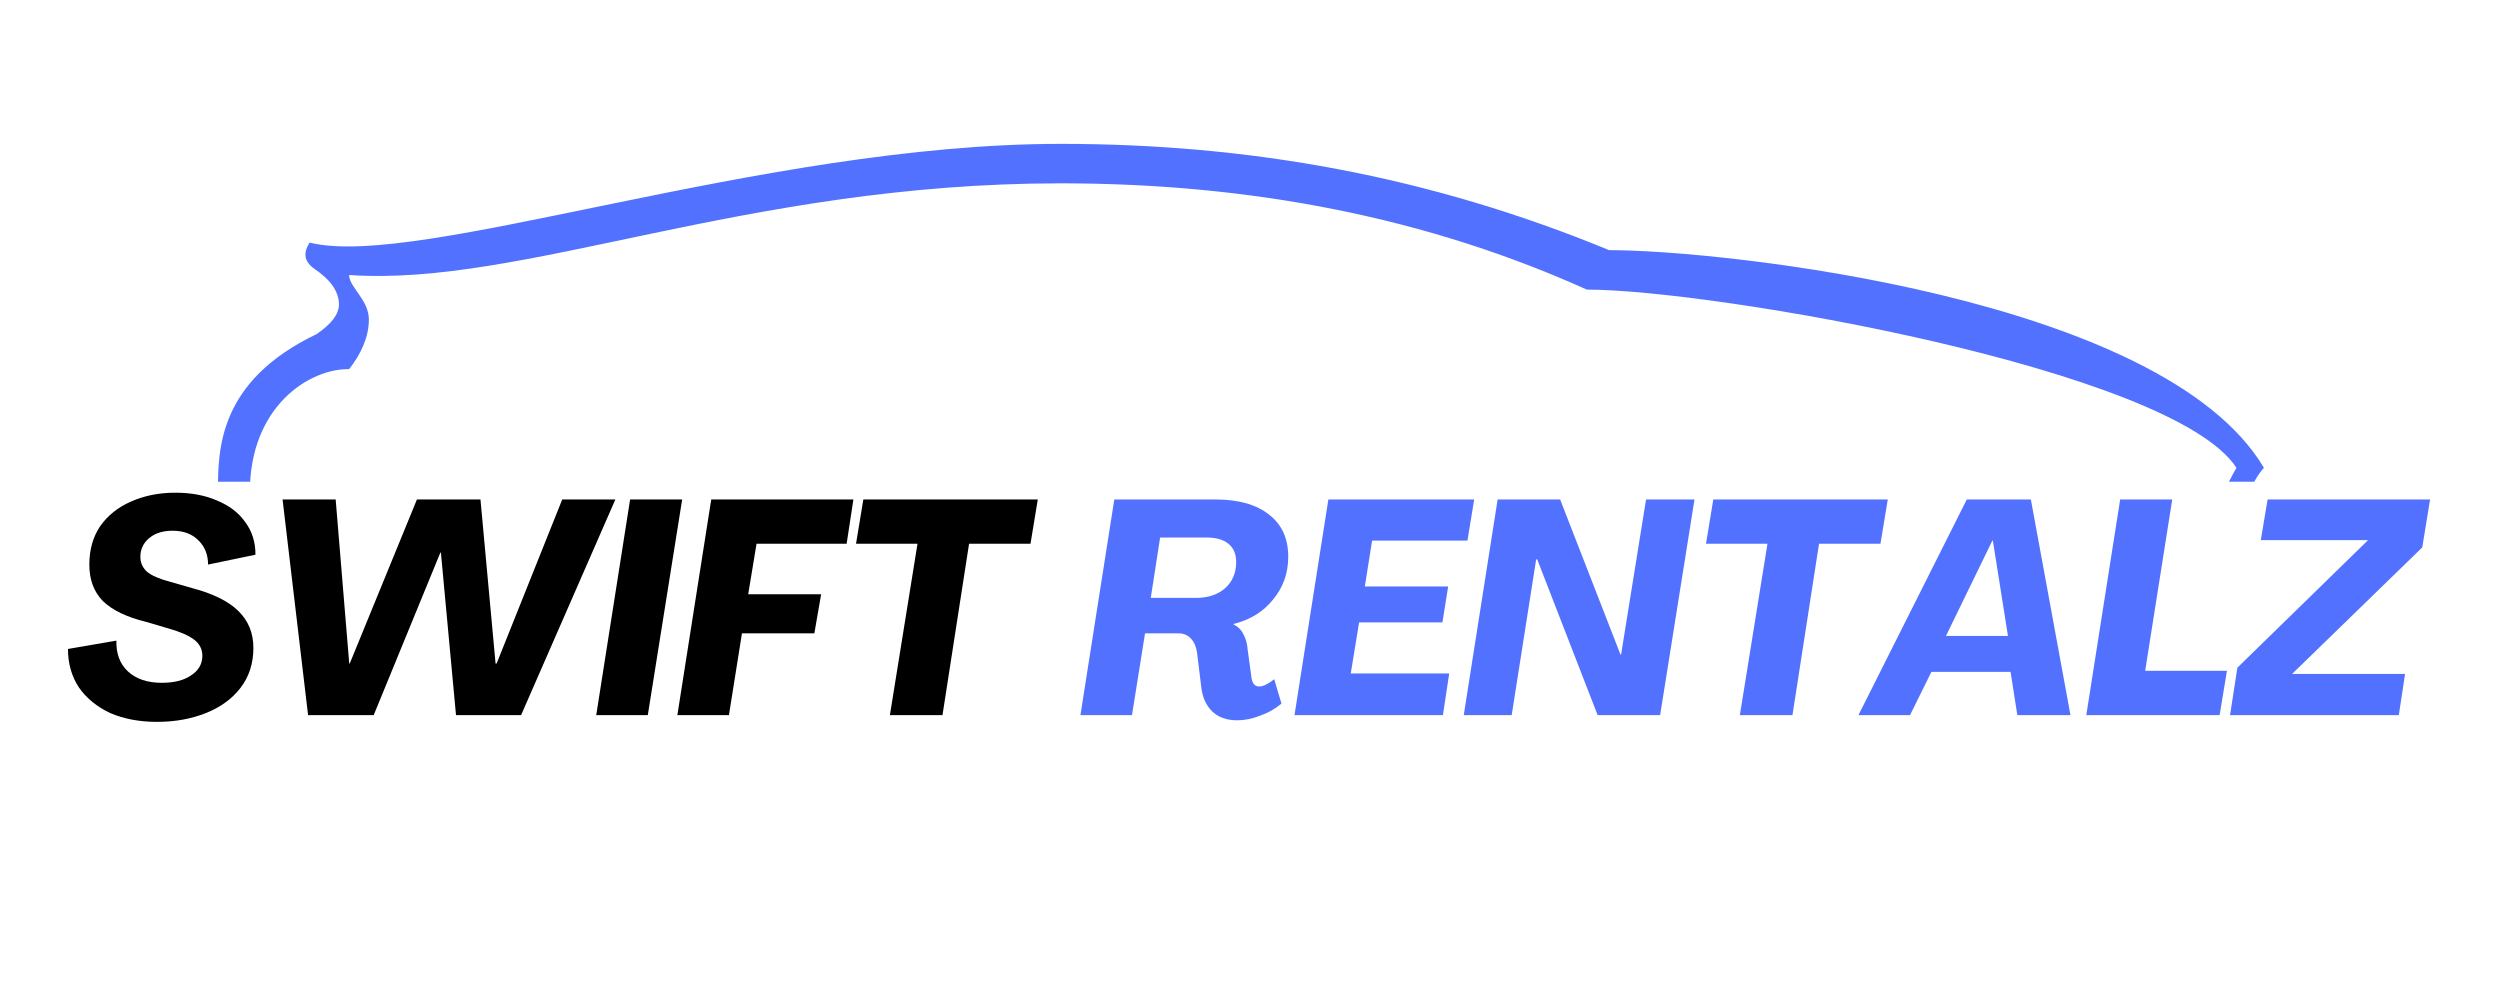 <svg xmlns="http://www.w3.org/2000/svg" xmlns:xlink="http://www.w3.org/1999/xlink" width="100" zoomAndPan="magnify" viewBox="0 0 75 30" height="40" preserveAspectRatio="xMidYMid meet" version="1.0"><defs><g/><clipPath id="48b83a4b7e"><path d="M 6.539 4.293 L 68 4.293 L 68 14.453 L 6.539 14.453 Z M 6.539 4.293 " clip-rule="nonzero"/></clipPath></defs><g clip-path="url(#48b83a4b7e)"><path fill="#5271ff" d="M 9.5 10.023 C 9.938 9.719 10.168 9.434 10.168 9.129 C 10.168 8.766 9.938 8.461 9.652 8.23 C 9.5 8.078 8.906 7.867 9.289 7.277 C 12.535 8.098 22.844 4.316 31.816 4.316 C 37.449 4.316 42.852 5.27 48.273 7.504 C 51.691 7.504 64.883 8.918 67.918 14.035 C 67.766 14.188 67.555 14.551 67.477 14.777 L 66.734 14.777 C 66.809 14.551 66.961 14.262 67.094 14.035 C 65.168 11.074 51.383 8.688 47.605 8.688 C 42.184 6.246 36.703 5.5 31.816 5.5 C 22.328 5.5 15.664 8.613 10.473 8.25 C 10.473 8.613 11.066 8.992 11.066 9.586 C 11.066 10.102 10.836 10.617 10.473 11.074 C 9.289 11.055 7.496 12.184 7.496 14.758 L 6.539 14.758 C 6.539 13.5 6.539 11.438 9.5 10.023 Z M 9.5 10.023 " fill-opacity="1" fill-rule="nonzero"/></g><g fill="#000000" fill-opacity="1"><g transform="translate(1.93, 21.453)"><g><path d="M 2.781 0.203 C 2.25 0.203 1.781 0.113 1.375 -0.062 C 0.977 -0.25 0.664 -0.504 0.438 -0.828 C 0.219 -1.16 0.109 -1.547 0.109 -1.984 L 1.562 -2.234 C 1.551 -1.848 1.664 -1.539 1.906 -1.312 C 2.156 -1.082 2.492 -0.969 2.922 -0.969 C 3.285 -0.969 3.578 -1.039 3.797 -1.188 C 4.023 -1.332 4.141 -1.531 4.141 -1.781 C 4.141 -1.977 4.055 -2.141 3.891 -2.266 C 3.723 -2.391 3.473 -2.5 3.141 -2.594 L 2.453 -2.797 C 1.867 -2.941 1.438 -3.148 1.156 -3.422 C 0.883 -3.703 0.75 -4.066 0.75 -4.516 C 0.75 -4.961 0.859 -5.348 1.078 -5.672 C 1.305 -5.992 1.613 -6.238 2 -6.406 C 2.395 -6.582 2.836 -6.672 3.328 -6.672 C 3.805 -6.672 4.223 -6.594 4.578 -6.438 C 4.941 -6.289 5.223 -6.078 5.422 -5.797 C 5.629 -5.523 5.734 -5.195 5.734 -4.812 L 4.312 -4.516 C 4.312 -4.805 4.219 -5.047 4.031 -5.234 C 3.844 -5.43 3.582 -5.531 3.25 -5.531 C 2.945 -5.531 2.707 -5.453 2.531 -5.297 C 2.363 -5.148 2.281 -4.969 2.281 -4.75 C 2.281 -4.57 2.348 -4.422 2.484 -4.297 C 2.629 -4.18 2.859 -4.082 3.172 -4 L 3.828 -3.812 C 4.461 -3.645 4.926 -3.414 5.219 -3.125 C 5.52 -2.832 5.672 -2.461 5.672 -2.016 C 5.672 -1.547 5.539 -1.145 5.281 -0.812 C 5.031 -0.488 4.688 -0.238 4.25 -0.062 C 3.812 0.113 3.32 0.203 2.781 0.203 Z M 2.781 0.203 "/></g></g></g><g fill="#000000" fill-opacity="1"><g transform="translate(7.789, 21.453)"><g><path d="M 1.453 0 L 0.688 -6.469 L 2.281 -6.469 L 2.688 -1.547 L 2.703 -1.547 L 4.719 -6.469 L 6.625 -6.469 L 7.078 -1.547 L 7.109 -1.547 L 9.078 -6.469 L 10.672 -6.469 L 7.844 0 L 5.891 0 L 5.438 -4.875 L 5.422 -4.875 L 3.422 0 Z M 1.453 0 "/></g></g></g><g fill="#000000" fill-opacity="1"><g transform="translate(17.809, 21.453)"><g><path d="M 0.078 0 L 1.094 -6.469 L 2.656 -6.469 L 1.625 0 Z M 0.078 0 "/></g></g></g><g fill="#000000" fill-opacity="1"><g transform="translate(20.243, 21.453)"><g><path d="M 0.078 0 L 1.094 -6.469 L 5.359 -6.469 L 5.156 -5.141 L 2.453 -5.141 L 2.203 -3.625 L 4.391 -3.625 L 4.188 -2.453 L 2.016 -2.453 L 1.625 0 Z M 0.078 0 "/></g></g></g><g fill="#000000" fill-opacity="1"><g transform="translate(25.103, 21.453)"><g><path d="M 1.594 0 L 2.422 -5.141 L 0.578 -5.141 L 0.797 -6.469 L 6.031 -6.469 L 5.812 -5.141 L 3.969 -5.141 L 3.172 0 Z M 1.594 0 "/></g></g></g><g fill="#000000" fill-opacity="1"><g transform="translate(30.599, 21.453)"><g/></g></g><g fill="#5271ff" fill-opacity="1"><g transform="translate(32.335, 21.453)"><g><path d="M 4.781 0.156 C 4.457 0.156 4.203 0.062 4.016 -0.125 C 3.836 -0.312 3.734 -0.551 3.703 -0.844 L 3.578 -1.859 C 3.555 -2.035 3.5 -2.176 3.406 -2.281 C 3.312 -2.395 3.18 -2.453 3.016 -2.453 L 2.016 -2.453 L 1.625 0 L 0.078 0 L 1.094 -6.469 L 4.125 -6.469 C 4.82 -6.469 5.359 -6.316 5.734 -6.016 C 6.117 -5.723 6.312 -5.301 6.312 -4.75 C 6.312 -4.258 6.16 -3.832 5.859 -3.469 C 5.566 -3.102 5.172 -2.859 4.672 -2.734 L 4.672 -2.719 C 4.805 -2.656 4.906 -2.555 4.969 -2.422 C 5.039 -2.297 5.082 -2.145 5.094 -1.969 L 5.203 -1.172 C 5.223 -0.961 5.301 -0.859 5.438 -0.859 C 5.508 -0.859 5.582 -0.879 5.656 -0.922 C 5.738 -0.961 5.816 -1.016 5.891 -1.078 L 6.109 -0.344 C 5.922 -0.188 5.707 -0.066 5.469 0.016 C 5.238 0.109 5.008 0.156 4.781 0.156 Z M 2.188 -3.516 L 3.547 -3.516 C 3.898 -3.516 4.188 -3.609 4.406 -3.797 C 4.633 -3.992 4.75 -4.258 4.75 -4.594 C 4.75 -4.832 4.672 -5.016 4.516 -5.141 C 4.367 -5.266 4.145 -5.328 3.844 -5.328 L 2.469 -5.328 Z M 2.188 -3.516 "/></g></g></g><g fill="#5271ff" fill-opacity="1"><g transform="translate(38.757, 21.453)"><g><path d="M 0.078 0 L 1.094 -6.469 L 5.469 -6.469 L 5.266 -5.234 L 2.406 -5.234 L 2.188 -3.859 L 4.688 -3.859 L 4.516 -2.781 L 2.016 -2.781 L 1.766 -1.25 L 4.719 -1.25 L 4.531 0 Z M 0.078 0 "/></g></g></g><g fill="#5271ff" fill-opacity="1"><g transform="translate(43.835, 21.453)"><g><path d="M 0.078 0 L 1.094 -6.469 L 2.969 -6.469 L 4.781 -1.812 L 4.797 -1.812 L 5.547 -6.469 L 7 -6.469 L 5.969 0 L 4.094 0 L 2.281 -4.672 L 2.25 -4.672 L 1.516 0 Z M 0.078 0 "/></g></g></g><g fill="#5271ff" fill-opacity="1"><g transform="translate(50.602, 21.453)"><g><path d="M 1.594 0 L 2.422 -5.141 L 0.578 -5.141 L 0.797 -6.469 L 6.031 -6.469 L 5.812 -5.141 L 3.969 -5.141 L 3.172 0 Z M 1.594 0 "/></g></g></g><g fill="#5271ff" fill-opacity="1"><g transform="translate(56.098, 21.453)"><g><path d="M -0.344 0 L 2.906 -6.469 L 4.828 -6.469 L 6.016 0 L 4.422 0 L 4.219 -1.297 L 1.844 -1.297 L 1.203 0 Z M 2.281 -2.375 L 4.141 -2.375 L 3.688 -5.234 L 3.672 -5.234 Z M 2.281 -2.375 "/></g></g></g><g fill="#5271ff" fill-opacity="1"><g transform="translate(62.511, 21.453)"><g><path d="M 0.078 0 L 1.094 -6.469 L 2.656 -6.469 L 1.844 -1.328 L 4.297 -1.328 L 4.078 0 Z M 0.078 0 "/></g></g></g><g fill="#5271ff" fill-opacity="1"><g transform="translate(67.09, 21.453)"><g><path d="M -0.188 0 L 0.031 -1.422 L 3.953 -5.25 L 0.734 -5.25 L 0.938 -6.469 L 5.812 -6.469 L 5.578 -5.031 L 1.672 -1.234 L 5.062 -1.234 L 4.875 0 Z M -0.188 0 "/></g></g></g></svg>